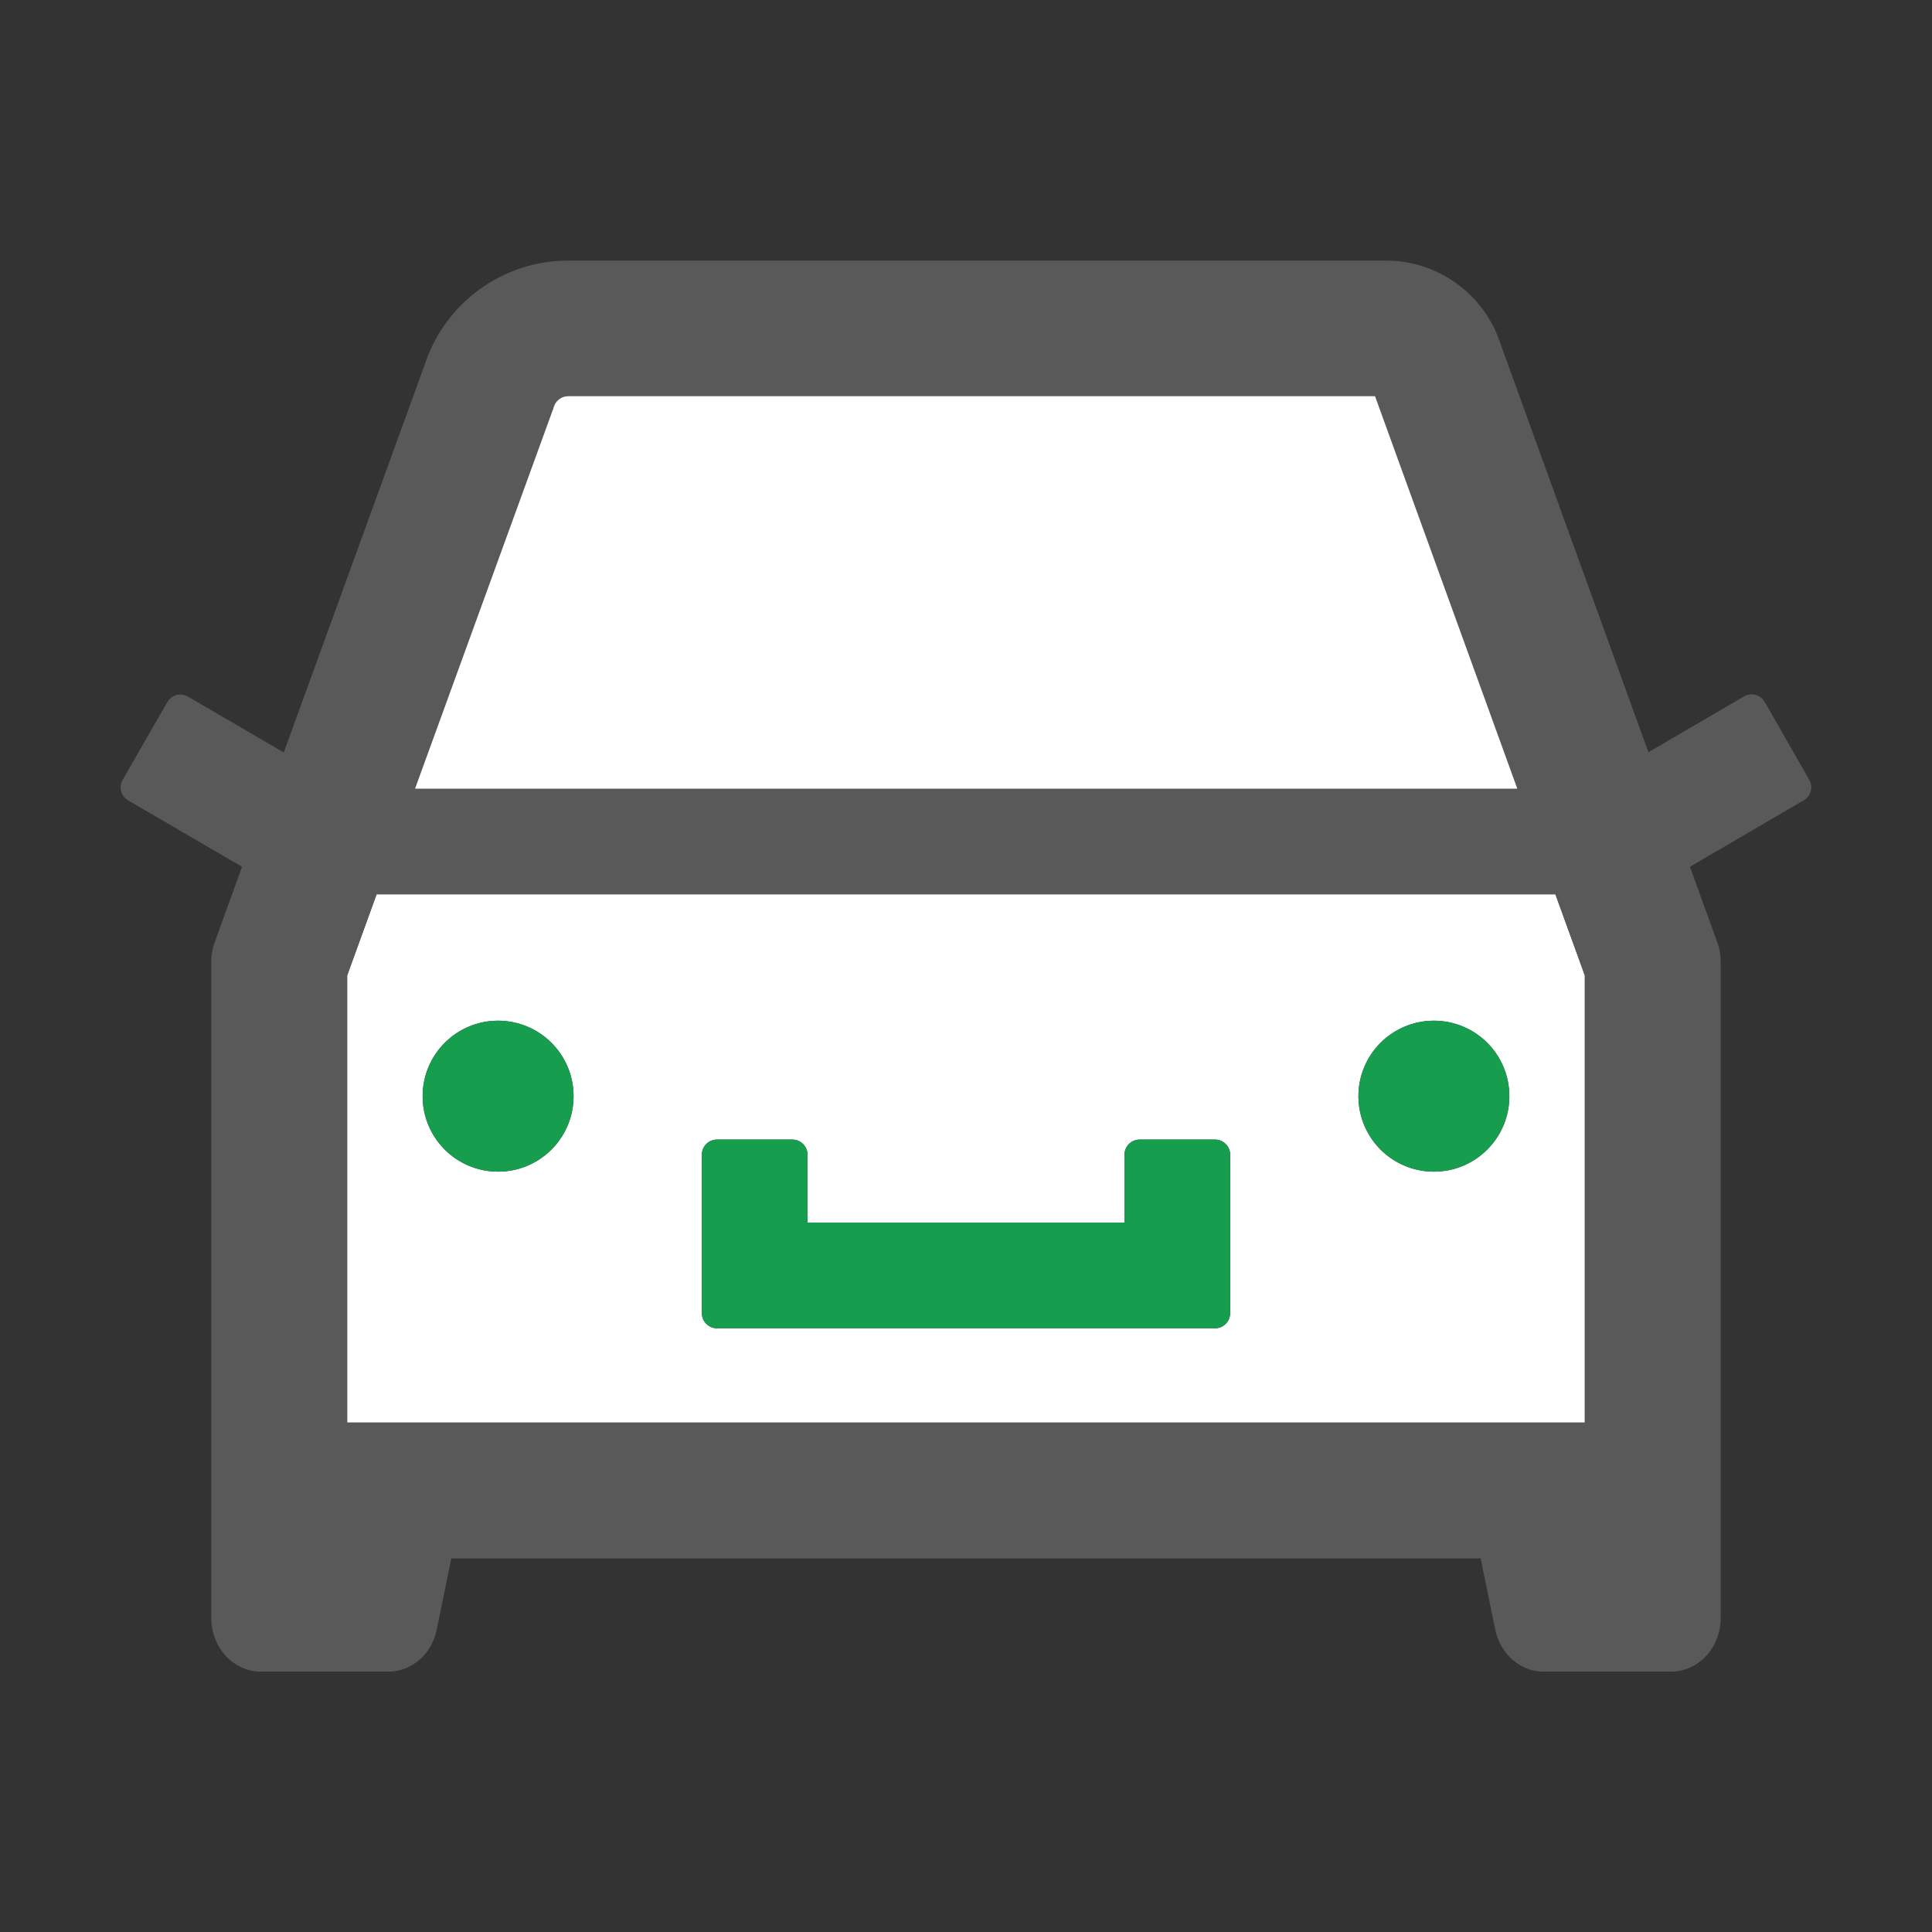 <svg viewBox="0 0 90 90" fill="none" xmlns="http://www.w3.org/2000/svg">
    <rect x="0" y="0" width="90" height="90" fill="#333333" stroke="none"/>
    <path d="M16.65 38.25L25.65 16.65L65.25 14.85L75.15 38.25H16.65Z" fill="white" />
    <path
        d="M17.543 41.66L16.172 45.44V66.269H73.828V45.44L72.457 41.66H17.543ZM23.203 54.58C21.261 54.58 19.688 53.007 19.688 51.065C19.688 49.122 21.261 47.549 23.203 47.549C25.145 47.549 26.719 49.122 26.719 51.065C26.719 53.007 25.145 54.58 23.203 54.58ZM57.305 61.172C57.305 61.559 56.988 61.875 56.602 61.875H33.398C33.012 61.875 32.695 61.559 32.695 61.172V53.789C32.695 53.402 33.012 53.086 33.398 53.086H36.914C37.301 53.086 37.617 53.402 37.617 53.789V56.953H52.383V53.789C52.383 53.402 52.699 53.086 53.086 53.086H56.602C56.988 53.086 57.305 53.402 57.305 53.789V61.172ZM66.797 54.58C64.855 54.58 63.281 53.007 63.281 51.065C63.281 49.122 64.855 47.549 66.797 47.549C68.739 47.549 70.312 49.122 70.312 51.065C70.312 53.007 68.739 54.58 66.797 54.58Z"
        fill="white" />
    <path
        d="M63.281 51.065C63.281 51.997 63.652 52.891 64.311 53.55C64.97 54.21 65.865 54.58 66.797 54.58C67.729 54.58 68.624 54.21 69.283 53.55C69.942 52.891 70.312 51.997 70.312 51.065C70.312 50.132 69.942 49.238 69.283 48.578C68.624 47.919 67.729 47.549 66.797 47.549C65.865 47.549 64.97 47.919 64.311 48.578C63.652 49.238 63.281 50.132 63.281 51.065Z"
        fill="#179D4E" />
    <path
        d="M84.287 36.334L82.204 32.695C82.11 32.535 81.957 32.418 81.777 32.37C81.598 32.323 81.407 32.348 81.246 32.44L76.79 35.042L69.908 16.04C69.544 14.906 68.83 13.917 67.868 13.216C66.906 12.514 65.746 12.137 64.555 12.138H26.472C23.422 12.138 20.715 14.106 19.775 17.016L13.218 35.051L8.754 32.449C8.593 32.357 8.401 32.331 8.222 32.379C8.042 32.427 7.889 32.544 7.795 32.704L5.712 36.334C5.519 36.668 5.633 37.09 5.967 37.283L11.276 40.377L10.002 43.893C9.896 44.174 9.843 44.473 9.843 44.772V75.375C9.843 76.755 10.88 77.871 12.155 77.871H18.096C19.177 77.871 20.118 77.054 20.346 75.911L21.023 72.598H68.976L69.653 75.911C69.89 77.054 70.822 77.871 71.903 77.871H77.844C79.119 77.871 80.156 76.755 80.156 75.375V44.772C80.156 44.473 80.103 44.174 79.998 43.893L78.723 40.377L84.023 37.283C84.183 37.191 84.3 37.04 84.349 36.862C84.398 36.685 84.376 36.495 84.287 36.334ZM25.725 19.169L25.769 19.055L25.804 18.94C25.901 18.65 26.165 18.457 26.472 18.457H64.054L70.681 36.738H19.335L25.725 19.169ZM73.828 66.27H16.172V45.44L17.543 41.66H72.457L73.828 45.44V66.27Z"
        fill="#595959" />
    <path
        d="M19.688 51.065C19.688 51.997 20.058 52.891 20.717 53.55C21.377 54.21 22.271 54.58 23.203 54.58C24.136 54.58 25.03 54.21 25.689 53.55C26.348 52.891 26.719 51.997 26.719 51.065C26.719 50.132 26.348 49.238 25.689 48.578C25.03 47.919 24.136 47.549 23.203 47.549C22.271 47.549 21.377 47.919 20.717 48.578C20.058 49.238 19.688 50.132 19.688 51.065ZM56.602 53.086H53.086C52.699 53.086 52.383 53.402 52.383 53.789V56.953H37.617V53.789C37.617 53.402 37.301 53.086 36.914 53.086H33.398C33.012 53.086 32.695 53.402 32.695 53.789V61.172C32.695 61.559 33.012 61.875 33.398 61.875H56.602C56.988 61.875 57.305 61.559 57.305 61.172V53.789C57.305 53.402 56.988 53.086 56.602 53.086Z"
        fill="#179D4E" />
</svg>